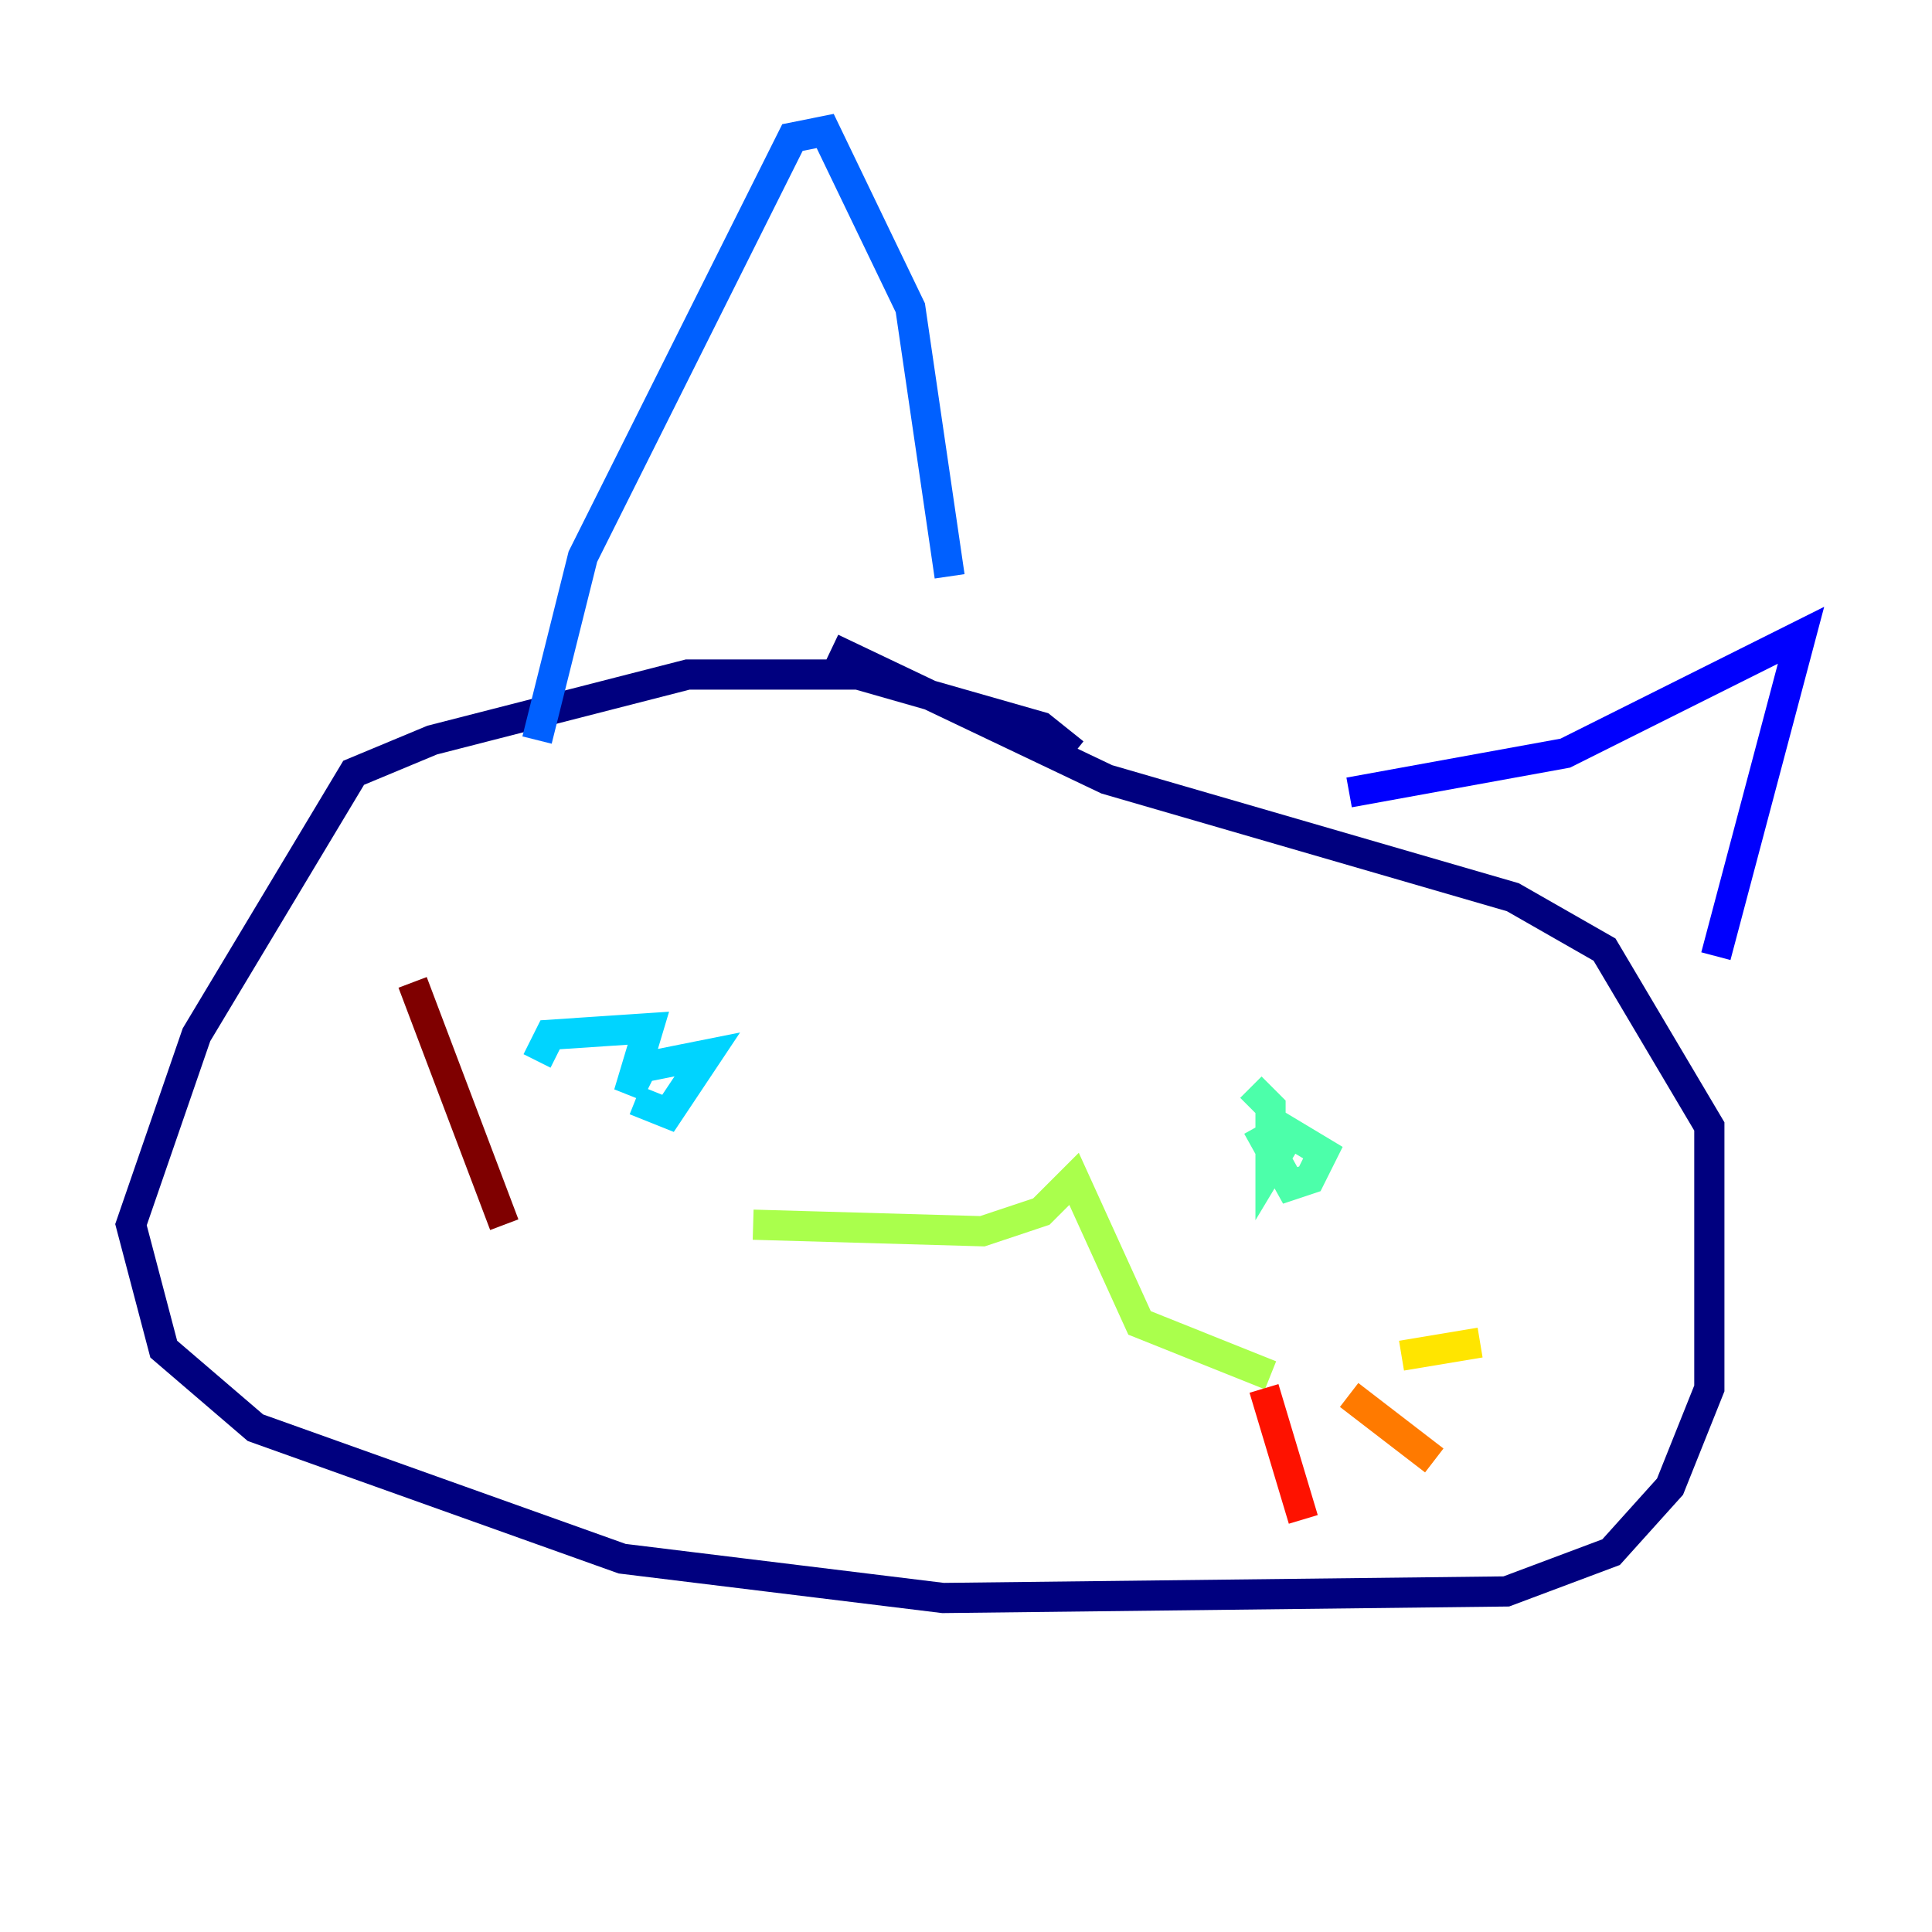 <?xml version="1.0" encoding="utf-8" ?>
<svg baseProfile="tiny" height="128" version="1.2" viewBox="0,0,128,128" width="128" xmlns="http://www.w3.org/2000/svg" xmlns:ev="http://www.w3.org/2001/xml-events" xmlns:xlink="http://www.w3.org/1999/xlink"><defs /><polyline fill="none" points="71.159,49.898 68.99,48.163 56.841,44.691 45.559,44.691 28.637,49.031 23.43,51.2 13.017,68.556 8.678,81.139 10.848,89.383 16.922,94.59 41.22,103.268 62.481,105.871 99.797,105.437 106.739,102.834 110.644,98.495 113.248,91.986 113.248,74.63 106.305,62.915 100.231,59.444 73.329,51.634 55.105,42.956" stroke="#00007f" stroke-width="2" /><polyline fill="none" points="89.383,52.502 103.702,49.898 119.322,42.088 113.681,63.349" stroke="#0000fe" stroke-width="2" /><polyline fill="none" points="62.915,38.183 60.312,20.393 54.671,8.678 52.502,9.112 38.617,36.881 35.58,49.031" stroke="#0060ff" stroke-width="2" /><polyline fill="none" points="42.088,72.895 44.258,73.763 46.861,69.858 42.522,70.725 41.654,72.461 42.956,68.122 36.447,68.556 35.58,70.291" stroke="#00d4ff" stroke-width="2" /><polyline fill="none" points="83.308,74.63 85.478,78.536 86.78,78.102 87.647,76.366 85.478,75.064 84.176,77.234 84.176,73.329 82.875,72.027" stroke="#4cffaa" stroke-width="2" /><polyline fill="none" points="49.898,81.139 65.085,81.573 68.99,80.271 71.159,78.102 75.498,87.647 84.176,91.119" stroke="#aaff4c" stroke-width="2" /><polyline fill="none" points="98.061,88.949 92.854,89.817" stroke="#ffe500" stroke-width="2" /><polyline fill="none" points="89.383,92.42 95.024,96.759" stroke="#ff7a00" stroke-width="2" /><polyline fill="none" points="83.742,91.986 86.346,100.664" stroke="#fe1200" stroke-width="2" /><polyline fill="none" points="33.41,81.139 27.336,65.085" stroke="#7f0000" stroke-width="2" /></svg>